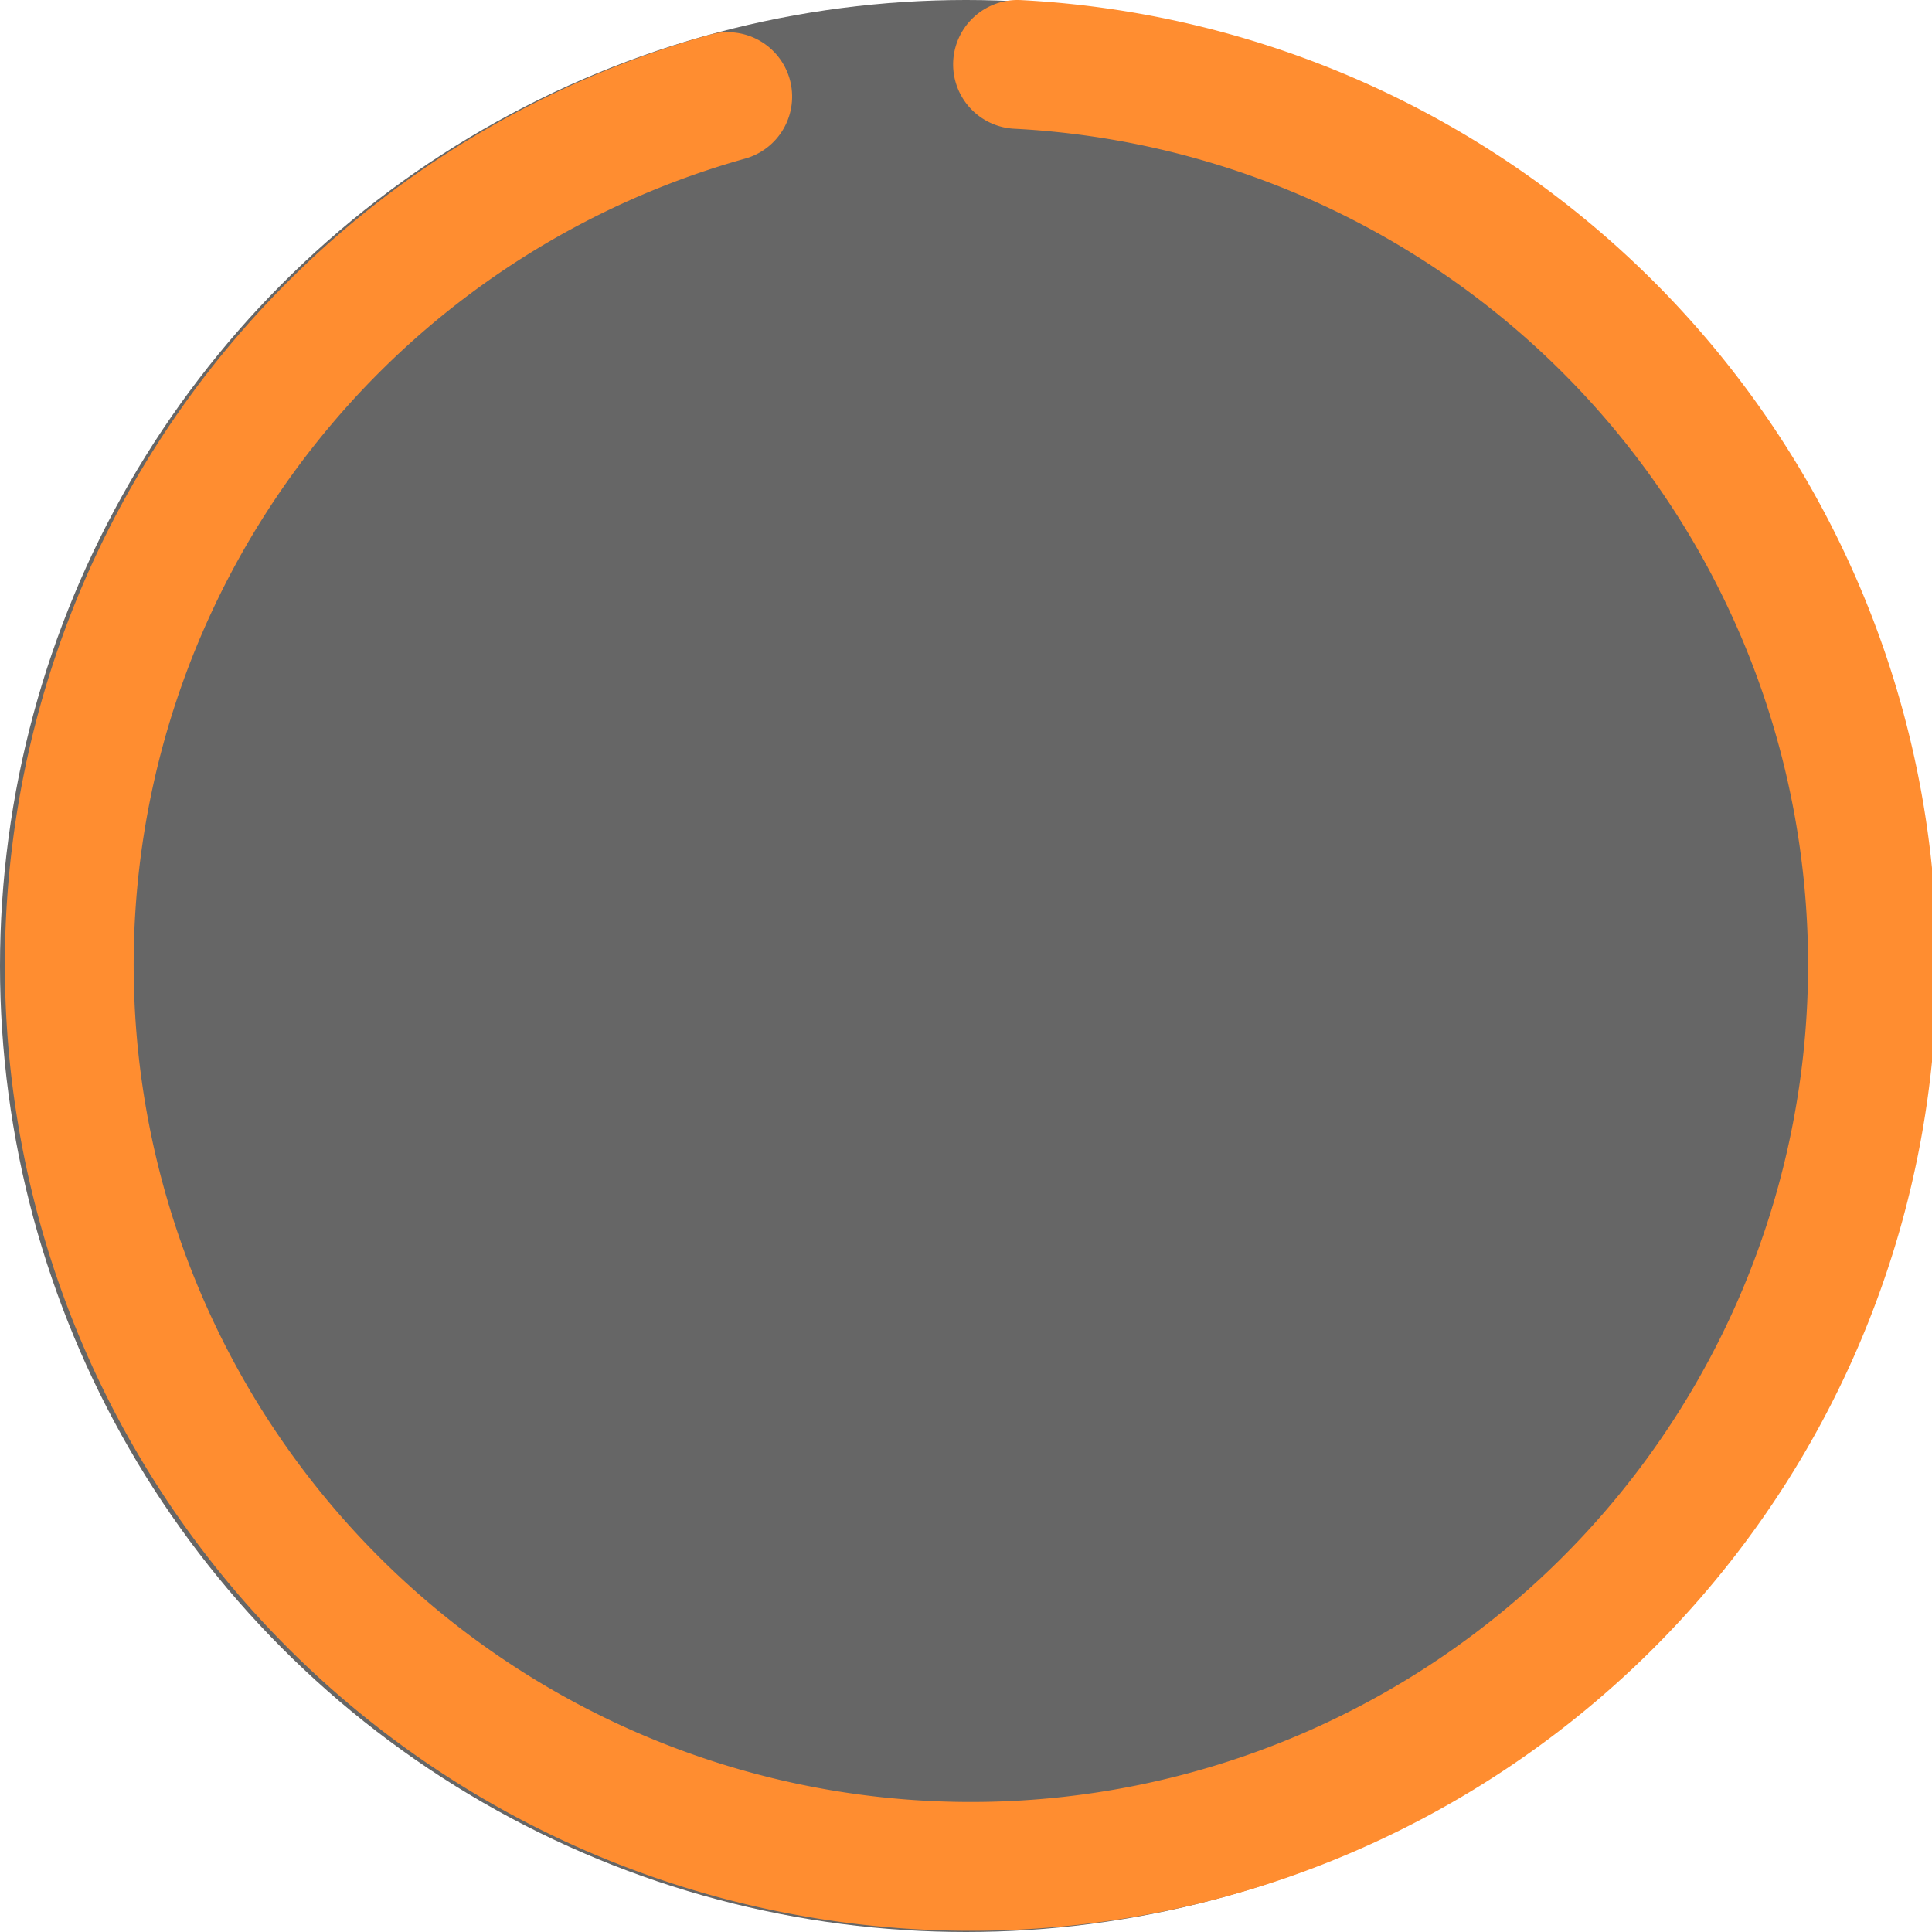 <svg width="60" height="60" fill="none" xmlns="http://www.w3.org/2000/svg">
  <circle cx="30" cy="30" r="30" fill="#000" opacity="0.6"/>
  <path d="M22.6 3a28 28 0 109-1" stroke="#FF8D30" stroke-width="4" stroke-linecap="round" fill="none"/>
</svg>
